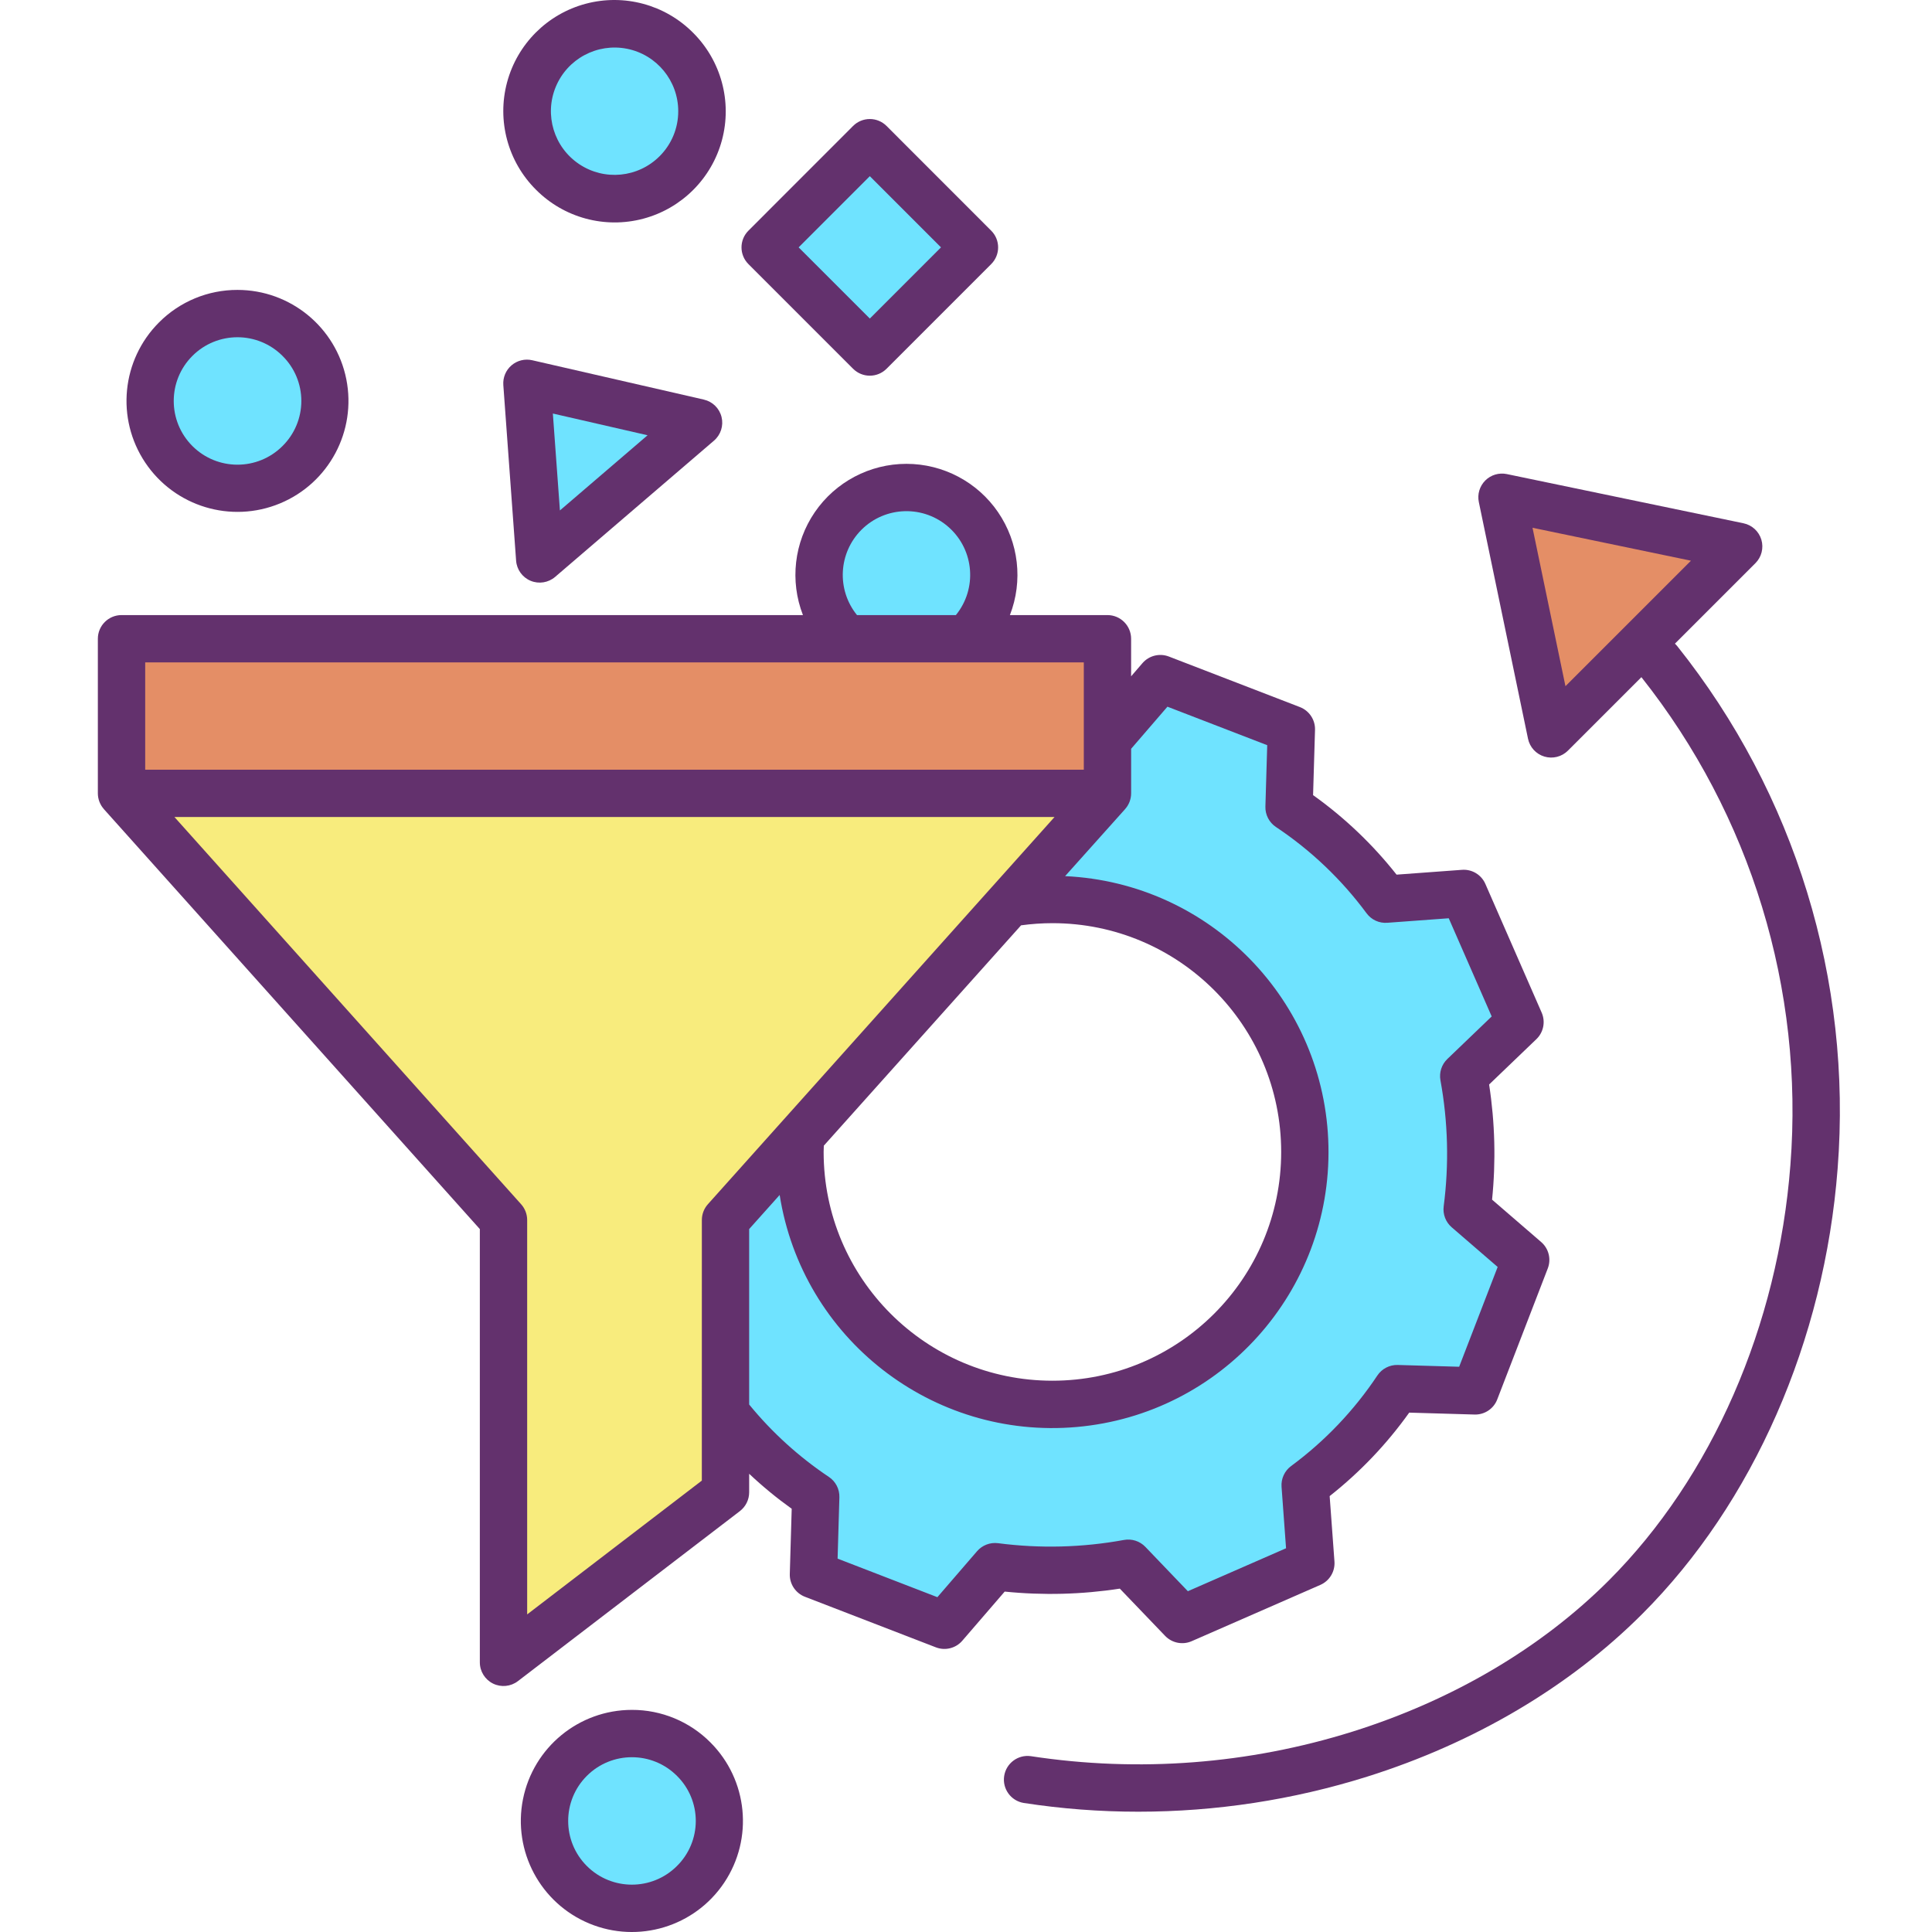 <svg height="489pt" viewBox="-24 0 489 489.812" width="489pt" xmlns="http://www.w3.org/2000/svg"><path d="m416.395 138.535-47.527 47.531-12.473-60zm0 0" fill="#e48e66"/><path d="m362.406 319.426-12.809 33.199-19.812-.578c-6.293 9.441-14.176 17.719-23.301 24.461l1.453 19.809-32.621 14.27-13.68-14.27c-11.152 2.039-22.551 2.332-33.789.871l-12.82 14.859-33.203-12.82.582-19.801c-8.551-5.707-16.156-12.719-22.539-20.777h-.34v-49.34l19-21.223c-.082 1.312-.121 2.633-.121 3.961 0 35.348 28.652 64 64 64s64-28.652 64-64-28.652-64-64-64c-3.672 0-7.34.312-10.961.93l24.922-27.84v-14.238h.609l12.809-14.852 33.211 12.809-.59 19.812c9.441 6.293 17.719 14.176 24.469 23.301l19.812-1.461 14.27 32.617-14.27 13.691c2.035 11.152 2.332 22.551.867 33.789zm0 0" fill="#6fe3ff"/><path d="m256.367 186.898v14.238h-249.961v-39.199h249.961zm0 0" fill="#e48e66"/><path d="m256.367 201.137-24.922 27.84h-.008l-52.91 59.109-19 21.223v69.027l-56.281 43.109v-112.137l-96.84-108.172zm0 0" fill="#f8ec7d"/><path d="m169.586 62.711 26.535-26.527 26.527 26.535-26.535 26.527zm0 0" fill="#6fe3ff"/><path d="m221.066 130.086c8.648 8.652 8.648 22.68 0 31.332v.52h-31.332v-.52c-8.566-8.668-8.527-22.625.09-31.242 8.617-8.621 22.578-8.66 31.242-.09zm0 0" fill="#6fe3ff"/><path d="m152.707 107.156-40.281 34.551-3.238-44.531zm0 0" fill="#6fe3ff"/><path d="m151.465 445.996c8.648 8.652 8.648 22.676-.004 31.324-8.648 8.648-22.672 8.648-31.32 0-8.652-8.648-8.652-22.672-.004-31.324 8.648-8.656 22.68-8.656 31.328 0zm0 0" fill="#6fe3ff"/><path d="m153.539 28.195c0 12.234-9.914 22.152-22.148 22.152-12.23 0-22.148-9.918-22.148-22.152 0-12.23 9.918-22.148 22.148-22.148 12.234 0 22.148 9.918 22.148 22.148zm0 0" fill="#6fe3ff"/><path d="m51.465 85.996c8.648 8.652 8.648 22.676-.004 31.324-8.648 8.648-22.672 8.648-31.32 0-8.652-8.648-8.652-22.672-.004-31.324 8.648-8.656 22.68-8.656 31.328 0zm0 0" fill="#6fe3ff"/><g fill="#63316d"><path d="m.785 203.219c.012.031.023.066.035.098.121.305.262.594.43.875.023.039.047.078.07.117.172.27.363.527.574.77.016.02.023.039.039.059l95.312 106.465v109.844c0 2.285 1.297 4.371 3.344 5.383 2.047 1.008 4.492.77 6.305-.617l56.281-43.109c1.48-1.137 2.352-2.898 2.352-4.766v-4.699c3.391 3.195 6.996 6.16 10.785 8.871l-.484 16.539c-.074 2.543 1.465 4.855 3.836 5.773l33.199 12.82c2.363.914 5.047.242 6.699-1.676l10.746-12.457c9.723.988 19.531.738 29.188-.75l11.484 11.977c1.742 1.816 4.43 2.355 6.734 1.348l32.621-14.27c2.332-1.02 3.766-3.398 3.578-5.938l-1.215-16.574c7.691-6.066 14.48-13.191 20.168-21.164l16.547.484c2.547.082 4.867-1.457 5.773-3.836l12.809-33.203c.914-2.363.242-5.043-1.676-6.699l-12.445-10.742c.988-9.723.738-19.531-.75-29.191l11.98-11.492c1.816-1.742 2.352-4.43 1.344-6.734l-14.27-32.621c-1.016-2.336-3.398-3.773-5.941-3.578l-16.574 1.219c-6.07-7.684-13.195-14.473-21.168-20.16l.492-16.547c.074-2.547-1.465-4.859-3.84-5.777l-33.207-12.809c-2.367-.914-5.047-.242-6.703 1.676l-2.875 3.336v-9.523c0-3.312-2.688-6-6-6h-24.727c3.363-8.66 2.238-18.422-3.008-26.09-5.246-7.668-13.938-12.254-23.227-12.254-9.289 0-17.98 4.586-23.23 12.254-5.246 7.668-6.371 17.43-3.008 26.09h-172.758c-3.312 0-6 2.688-6 6v39.199c0 .348.031.691.094 1.031.008.031.008.062.016.09.062.328.152.648.27.961zm152.742 172.156-44.281 33.918v-99.984c0-1.477-.547-2.902-1.531-4l-87.891-98.172h223.117l-15.773 17.621c-.066.07-.137.145-.199.219l-71.91 80.328c-.984 1.102-1.527 2.523-1.527 4zm30.926-84.918 50.008-55.863c2.633-.359 5.289-.543 7.945-.547 32.031 0 58 25.969 58 58s-25.969 58-58 58-58-25.969-58-58c0-.531.035-1.059.047-1.59zm87.117-111.293 25.297 9.762-.461 15.562c-.062 2.07.949 4.023 2.668 5.172 8.871 5.906 16.645 13.309 22.977 21.875 1.219 1.66 3.211 2.574 5.266 2.414l15.57-1.145 10.891 24.891-11.246 10.793c-1.453 1.395-2.109 3.426-1.746 5.41 1.926 10.535 2.203 21.312.82 31.934-.258 2.004.504 4 2.031 5.316l11.652 10.059-9.762 25.301-15.566-.453c-2.066-.062-4.02.949-5.168 2.668-5.902 8.867-13.305 16.637-21.875 22.961-1.656 1.227-2.566 3.211-2.418 5.266l1.141 15.574-24.895 10.891-10.777-11.246c-1.398-1.457-3.43-2.113-5.414-1.75-10.539 1.93-21.312 2.207-31.938.82-2-.254-3.996.508-5.312 2.031l-10.062 11.656-25.297-9.77.453-15.555c.062-2.066-.945-4.02-2.668-5.164-7.605-5.086-14.418-11.27-20.207-18.355v-44.48l7.734-8.645c5.738 36.379 38.68 62.09 75.363 58.82 36.68-3.273 64.555-34.406 63.766-71.227-.789-36.816-29.973-66.727-66.762-68.426l15.207-16.988c.02-.02.027-.039.043-.059.211-.238.402-.496.574-.77l.07-.117c.164-.277.309-.57.43-.871.012-.035.023-.07.035-.102.117-.312.207-.633.27-.957.008-.031.008-.062.016-.09.062-.34.094-.688.094-1.031v-11.301zm-77.59-44.836c6.078-6.082 15.859-6.336 22.242-.574 6.387 5.758 7.141 15.512 1.715 22.184h-25.074c-5.207-6.43-4.723-15.75 1.117-21.609zm56.387 33.609v27.199h-237.961v-27.199zm0 0"/><path d="m151.301 8.297c-7.105-7.141-17.48-9.941-27.215-7.344-9.73 2.594-17.336 10.195-19.938 19.926-2.602 9.73.195 20.109 7.332 27.219 7.105 7.141 17.484 9.941 27.215 7.344 9.73-2.598 17.336-10.195 19.938-19.926 2.602-9.73-.195-20.109-7.332-27.219zm-8.488 31.316c-5.445 5.441-13.977 6.281-20.379 2s-8.887-12.484-5.938-19.598c2.949-7.113 10.508-11.152 18.062-9.652 7.551 1.504 12.988 8.133 12.988 15.832.012 4.289-1.695 8.398-4.734 11.422zm0 0"/><path d="m15.895 81.754c-9.484 9.496-10.941 24.371-3.48 35.527 7.461 11.156 21.766 15.488 34.164 10.348s19.438-18.324 16.816-31.488c-2.625-13.164-14.18-22.641-27.602-22.641-7.469-.016-14.633 2.957-19.898 8.254zm31.332 31.32c-6.309 6.312-16.539 6.316-22.852.008-6.312-6.309-6.312-16.543 0-22.852 6.312-6.309 16.543-6.305 22.852.008 3.051 3.016 4.766 7.129 4.766 11.418s-1.715 8.402-4.766 11.418zm0 0"/><path d="m135.797 433.5c-13.43 0-24.992 9.484-27.617 22.66-2.621 13.172 4.426 26.363 16.832 31.508 12.41 5.141 26.723.805 34.188-10.363 7.465-11.164 6.004-26.051-3.492-35.551-5.266-5.301-12.438-8.273-19.91-8.254zm11.43 39.574c-6.309 6.312-16.539 6.316-22.852.008-6.312-6.309-6.312-16.543 0-22.852 6.312-6.309 16.543-6.305 22.852.008 3.051 3.016 4.766 7.129 4.766 11.418s-1.715 8.402-4.766 11.418zm0 0"/><path d="m196.117 30.176c-1.594 0-3.121.633-4.246 1.758l-26.527 26.543c-2.344 2.34-2.344 6.141 0 8.48l26.527 26.531c2.344 2.344 6.145 2.344 8.488 0l26.527-26.531c2.344-2.34 2.344-6.141 0-8.48l-26.527-26.543c-1.125-1.125-2.652-1.758-4.242-1.758zm0 50.586-18.047-18.047 18.047-18.051 18.043 18.051zm0 0"/><path d="m154.047 101.309-43.52-9.98c-1.855-.426-3.805.055-5.25 1.293-1.445 1.238-2.215 3.094-2.078 4.992l3.242 44.527c.164 2.262 1.586 4.234 3.676 5.105 2.09.871 4.496.488 6.215-.984l40.281-34.551c1.715-1.477 2.457-3.793 1.914-5.988-.543-2.199-2.273-3.906-4.48-4.41zm-36.5 28.102-1.789-24.57 24.016 5.508zm0 0"/><path d="m400.227 163.191 20.41-20.41c1.559-1.559 2.137-3.848 1.508-5.961-.633-2.113-2.371-3.707-4.531-4.156l-60-12.473c-1.98-.41-4.035.199-5.465 1.629-1.43 1.43-2.047 3.484-1.633 5.465l12.469 60c.449 2.16 2.047 3.898 4.156 4.527 2.113.633 4.402.055 5.961-1.504l18.629-18.629c27.754 34.98 41.25 79.164 37.777 123.68-3.129 40.812-19.926 79.215-46.07 105.363-17.055 17.051-39.488 30.285-64.867 38.266-26.371 8.277-54.289 10.418-81.617 6.25-3.254-.465-6.273 1.777-6.773 5.023-.504 3.25 1.703 6.297 4.945 6.836 9.613 1.48 19.328 2.223 29.055 2.219 19.672 0 39.227-2.992 58-8.879 27.211-8.562 51.332-22.816 69.746-41.23 28.145-28.141 46.203-69.297 49.555-112.93 3.723-47.699-10.805-95.035-40.641-132.438-.188-.23-.395-.449-.613-.648zm-27.75 10.777-8.348-40.164 40.168 8.348zm0 0"/></g></svg>